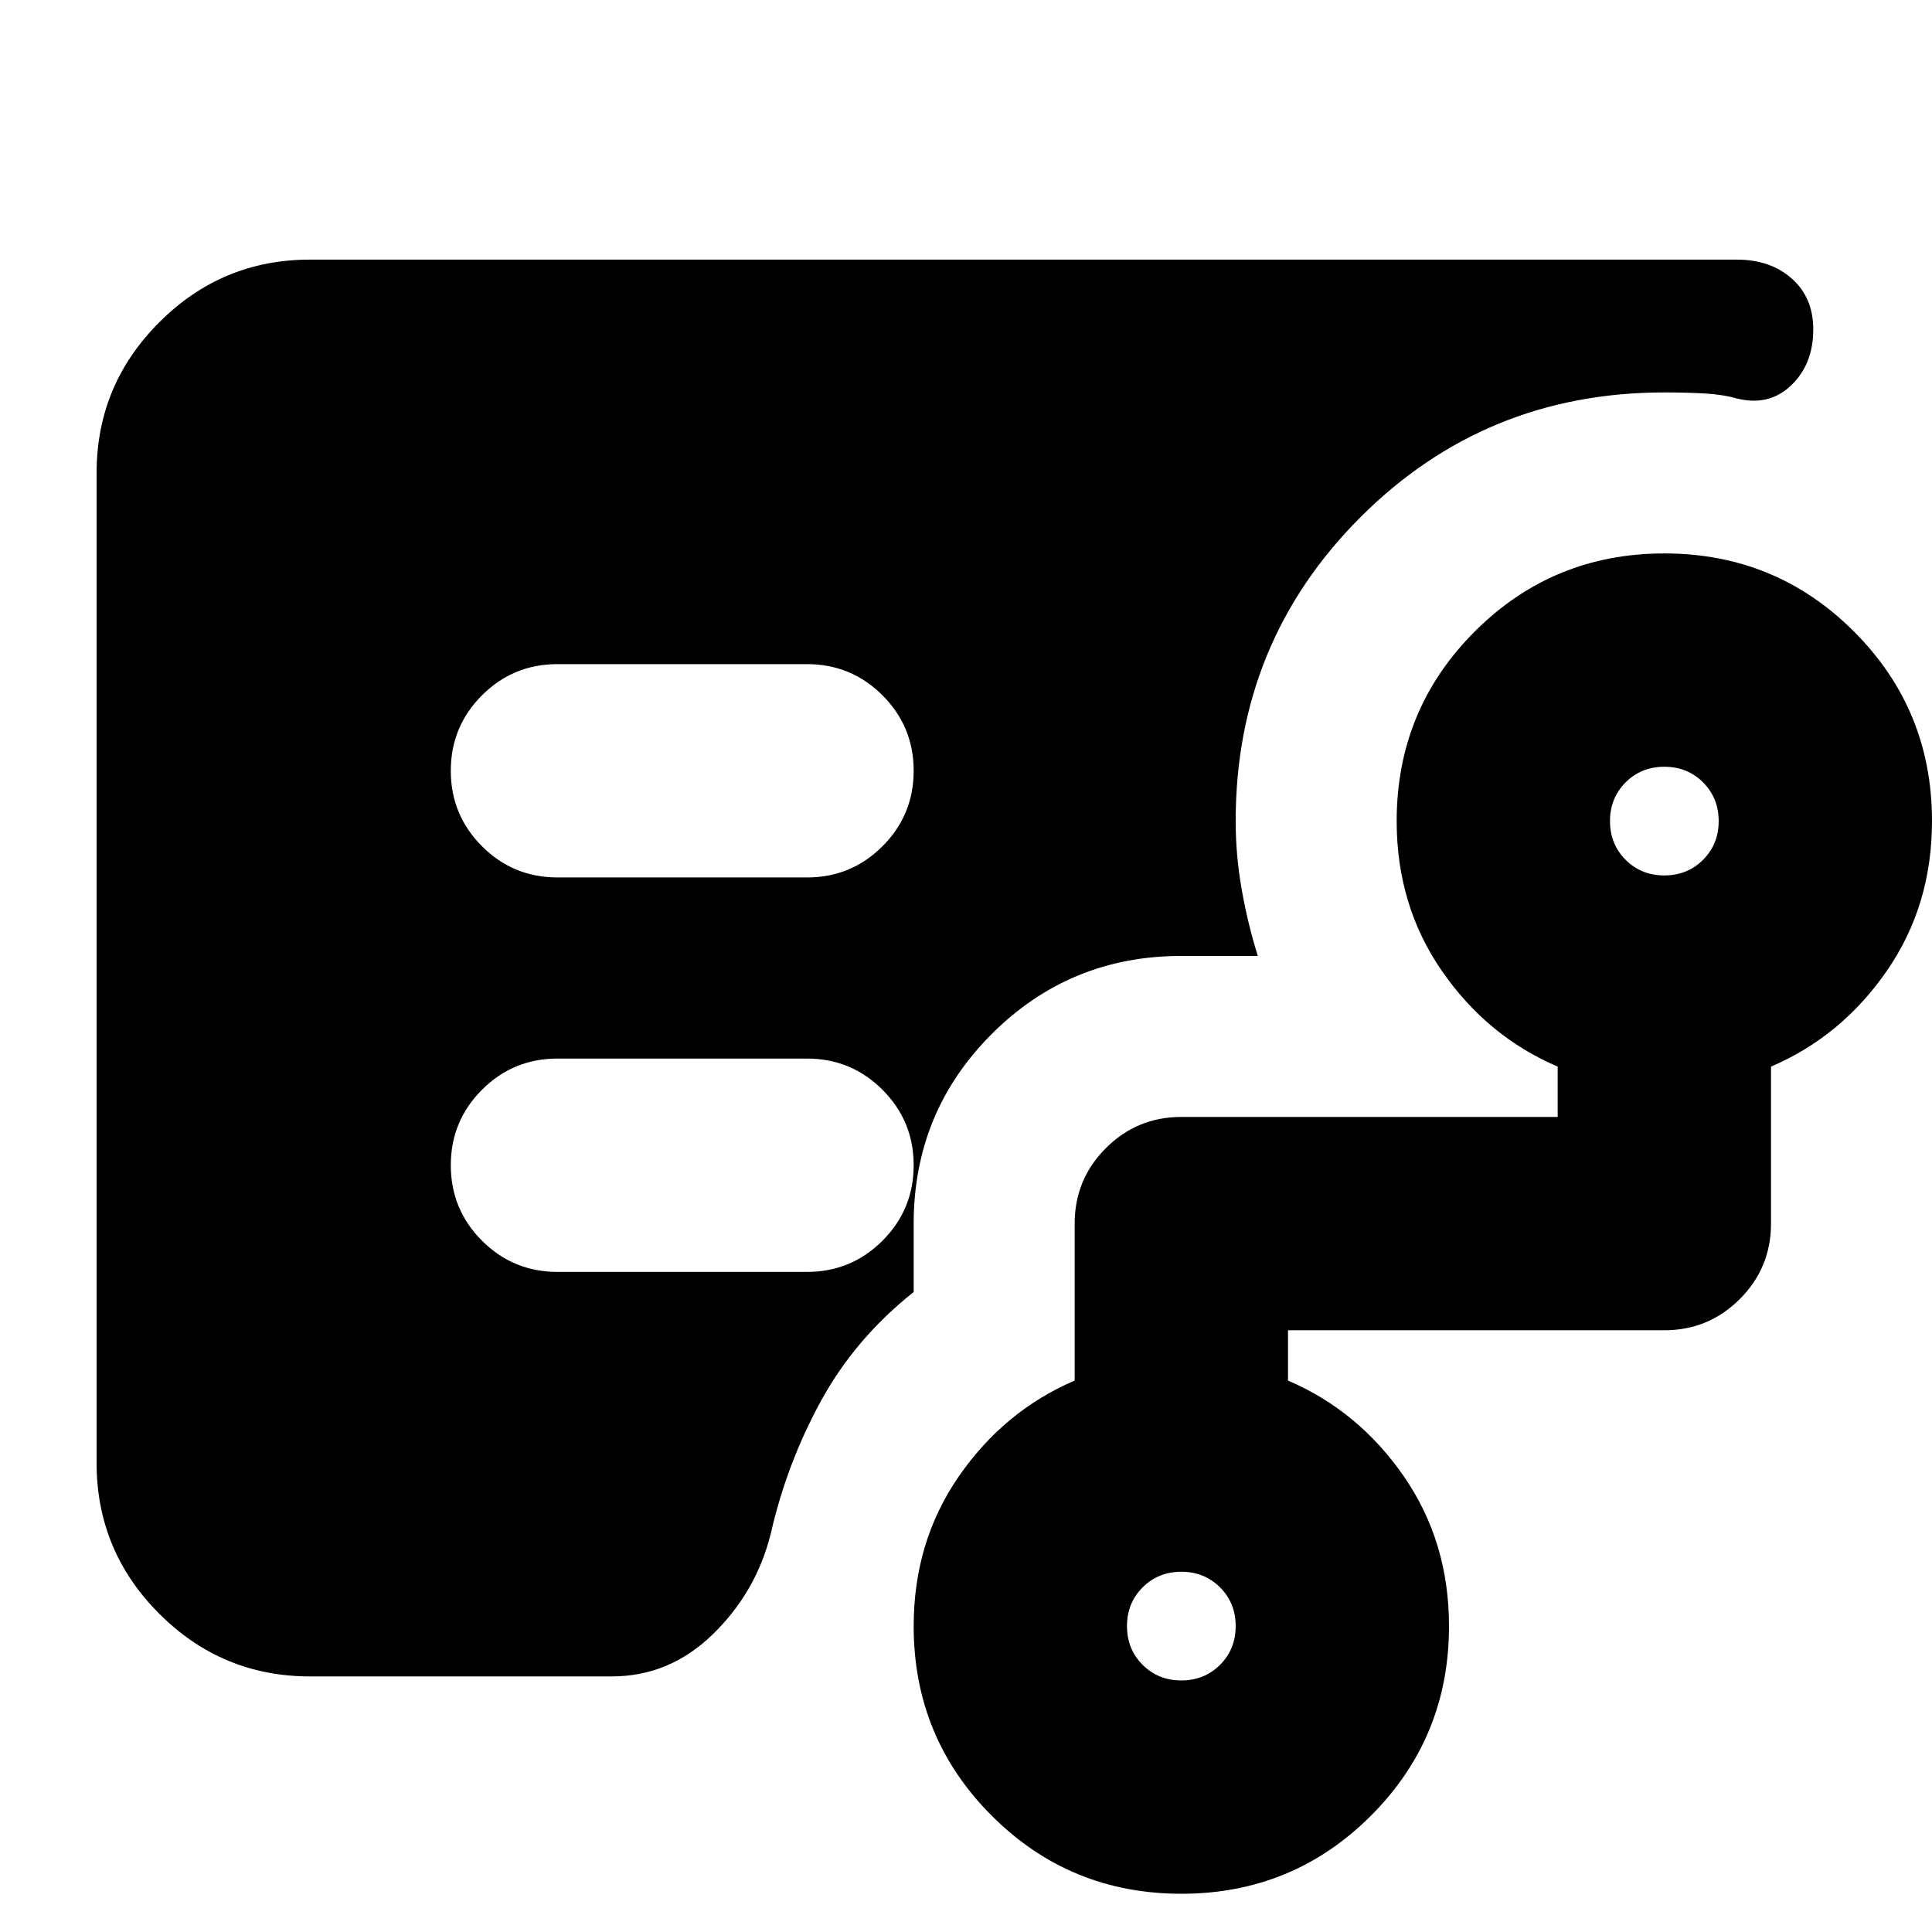 <svg xmlns="http://www.w3.org/2000/svg" height="24" viewBox="0 -960 960 960" width="24"><path d="M277-524h124q22 0 37.5-15.5T454-577q0-22-15.5-37.5T401-630H277q-22 0-37.5 15.5T224-577q0 22 15.5 37.5T277-524ZM154-127q-43.72 0-74.86-31.14Q48-189.27 48-233v-492q0-43.72 31.14-74.86T154-831h709q16.72 0 27.36 9.45Q901-812.09 901-796.33q0 17.33-11 27.83t-27 6.5q-7-2-16.23-2.5-9.22-.5-19.77-.5-89 0-151 62t-62 151q0 17 3 34t8 33h-38q-55.42 0-94.21 38.79Q454-407.42 454-352v34q-29 23-46 54t-25 66q-7.18 28.98-28.73 49.99Q332.73-127 304-127H154Zm433 2q11.47 0 19.24-7.76Q614-140.52 614-152q0-11.48-7.76-19.24Q598.47-179 587-179q-11.47 0-19.24 7.76Q560-163.48 560-152q0 11.48 7.76 19.24Q575.53-125 587-125Zm240-400q11.47 0 19.24-7.76Q854-540.53 854-552q0-11.47-7.76-19.24Q838.47-579 827-579q-11.47 0-19.24 7.76Q800-563.47 800-552q0 11.47 7.76 19.24Q815.53-525 827-525ZM587-19q-55.42 0-94.21-38.79Q454-96.58 454-152q0-42 22.5-74.5T534-274v-78q0-22 15.5-37.5T587-405h187v-25q-35-15-57.5-47.5T694-552q0-55.42 38.79-94.21Q771.58-685 827-685q55.42 0 94.21 38.79Q960-607.42 960-552q0 42-22.5 74.5T880-430v78q0 22-15.5 37.5T827-299H640v25q35 15 57.5 47.5T720-152q0 55.42-38.79 94.21Q642.42-19 587-19ZM401-328q22 0 37.5-15.5T454-381q0-22-15.5-37.5T401-434H277q-22 0-37.5 15.5T224-381q0 22 15.5 37.5T277-328h124Z"/></svg>